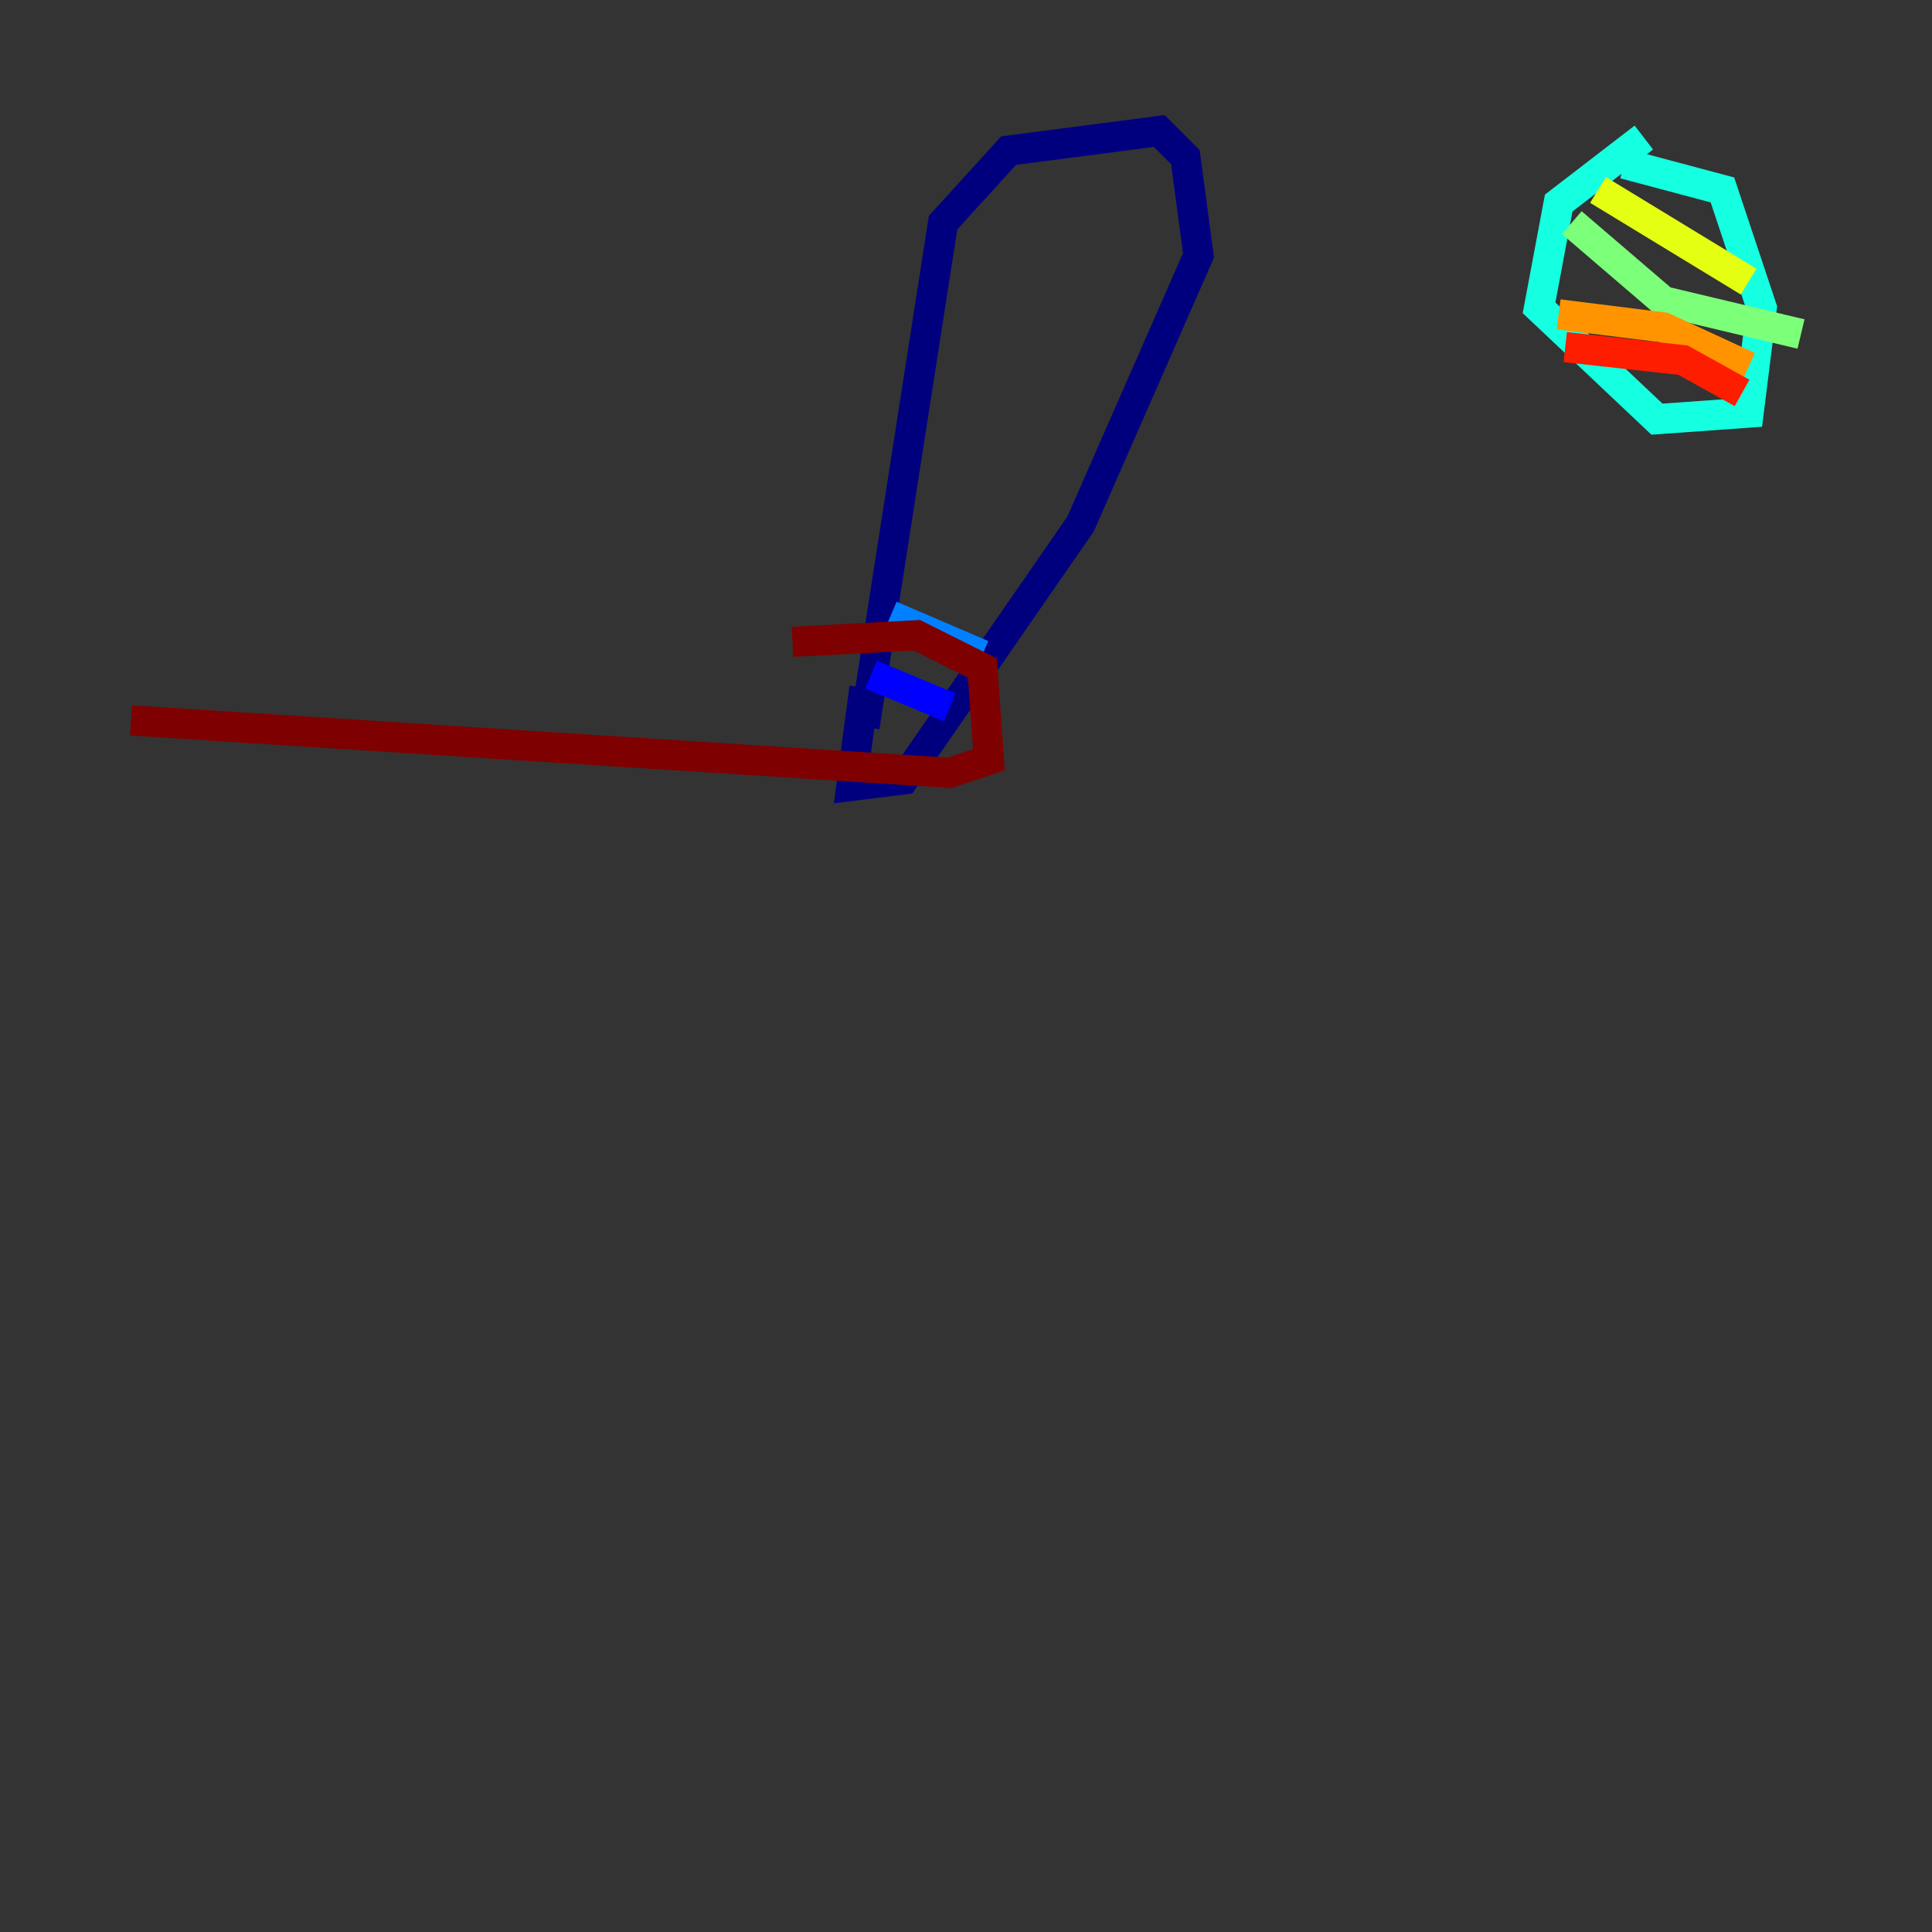 <?xml version="1.0" encoding="utf-8" ?>
<svg baseProfile="tiny" height="128" version="1.2" viewBox="0,0,128,128" width="128" xmlns="http://www.w3.org/2000/svg" xmlns:ev="http://www.w3.org/2001/xml-events" xmlns:xlink="http://www.w3.org/1999/xlink"><rect x="0" y="0" width="128" height="128" fill="#333333" stroke="none"/><defs /><polyline fill="none" points="57.275,48.163 62.481,14.752 66.82,9.98 76.8,8.678 78.536,10.414 79.403,16.922 71.593,34.712 59.878,51.634 56.407,52.068 57.275,45.559" stroke="#00007f" stroke-width="2" /><polyline fill="none" points="57.709,44.691 62.915,46.861" stroke="#0000ff" stroke-width="2" /><polyline fill="none" points="59.01,40.786 65.085,43.39" stroke="#0080ff" stroke-width="2" /><polyline fill="none" points="108.909,9.112 103.268,13.451 101.966,20.393 109.776,27.77 115.851,27.336 116.719,20.393 114.115,12.583 107.607,10.848" stroke="#15ffe1" stroke-width="2" /><polyline fill="none" points="104.136,14.752 110.21,19.959 119.322,22.129" stroke="#7cff79" stroke-width="2" /><polyline fill="none" points="105.871,12.583 115.851,18.658" stroke="#e4ff12" stroke-width="2" /><polyline fill="none" points="103.268,20.827 110.21,21.695 115.851,24.298" stroke="#ff9400" stroke-width="2" /><polyline fill="none" points="103.702,22.997 111.512,23.864 115.417,26.034" stroke="#ff1d00" stroke-width="2" /><polyline fill="none" points="52.502,42.522 60.746,42.088 65.085,44.258 65.519,50.332 62.915,51.2 8.678,47.729" stroke="#7f0000" stroke-width="2" /></svg>